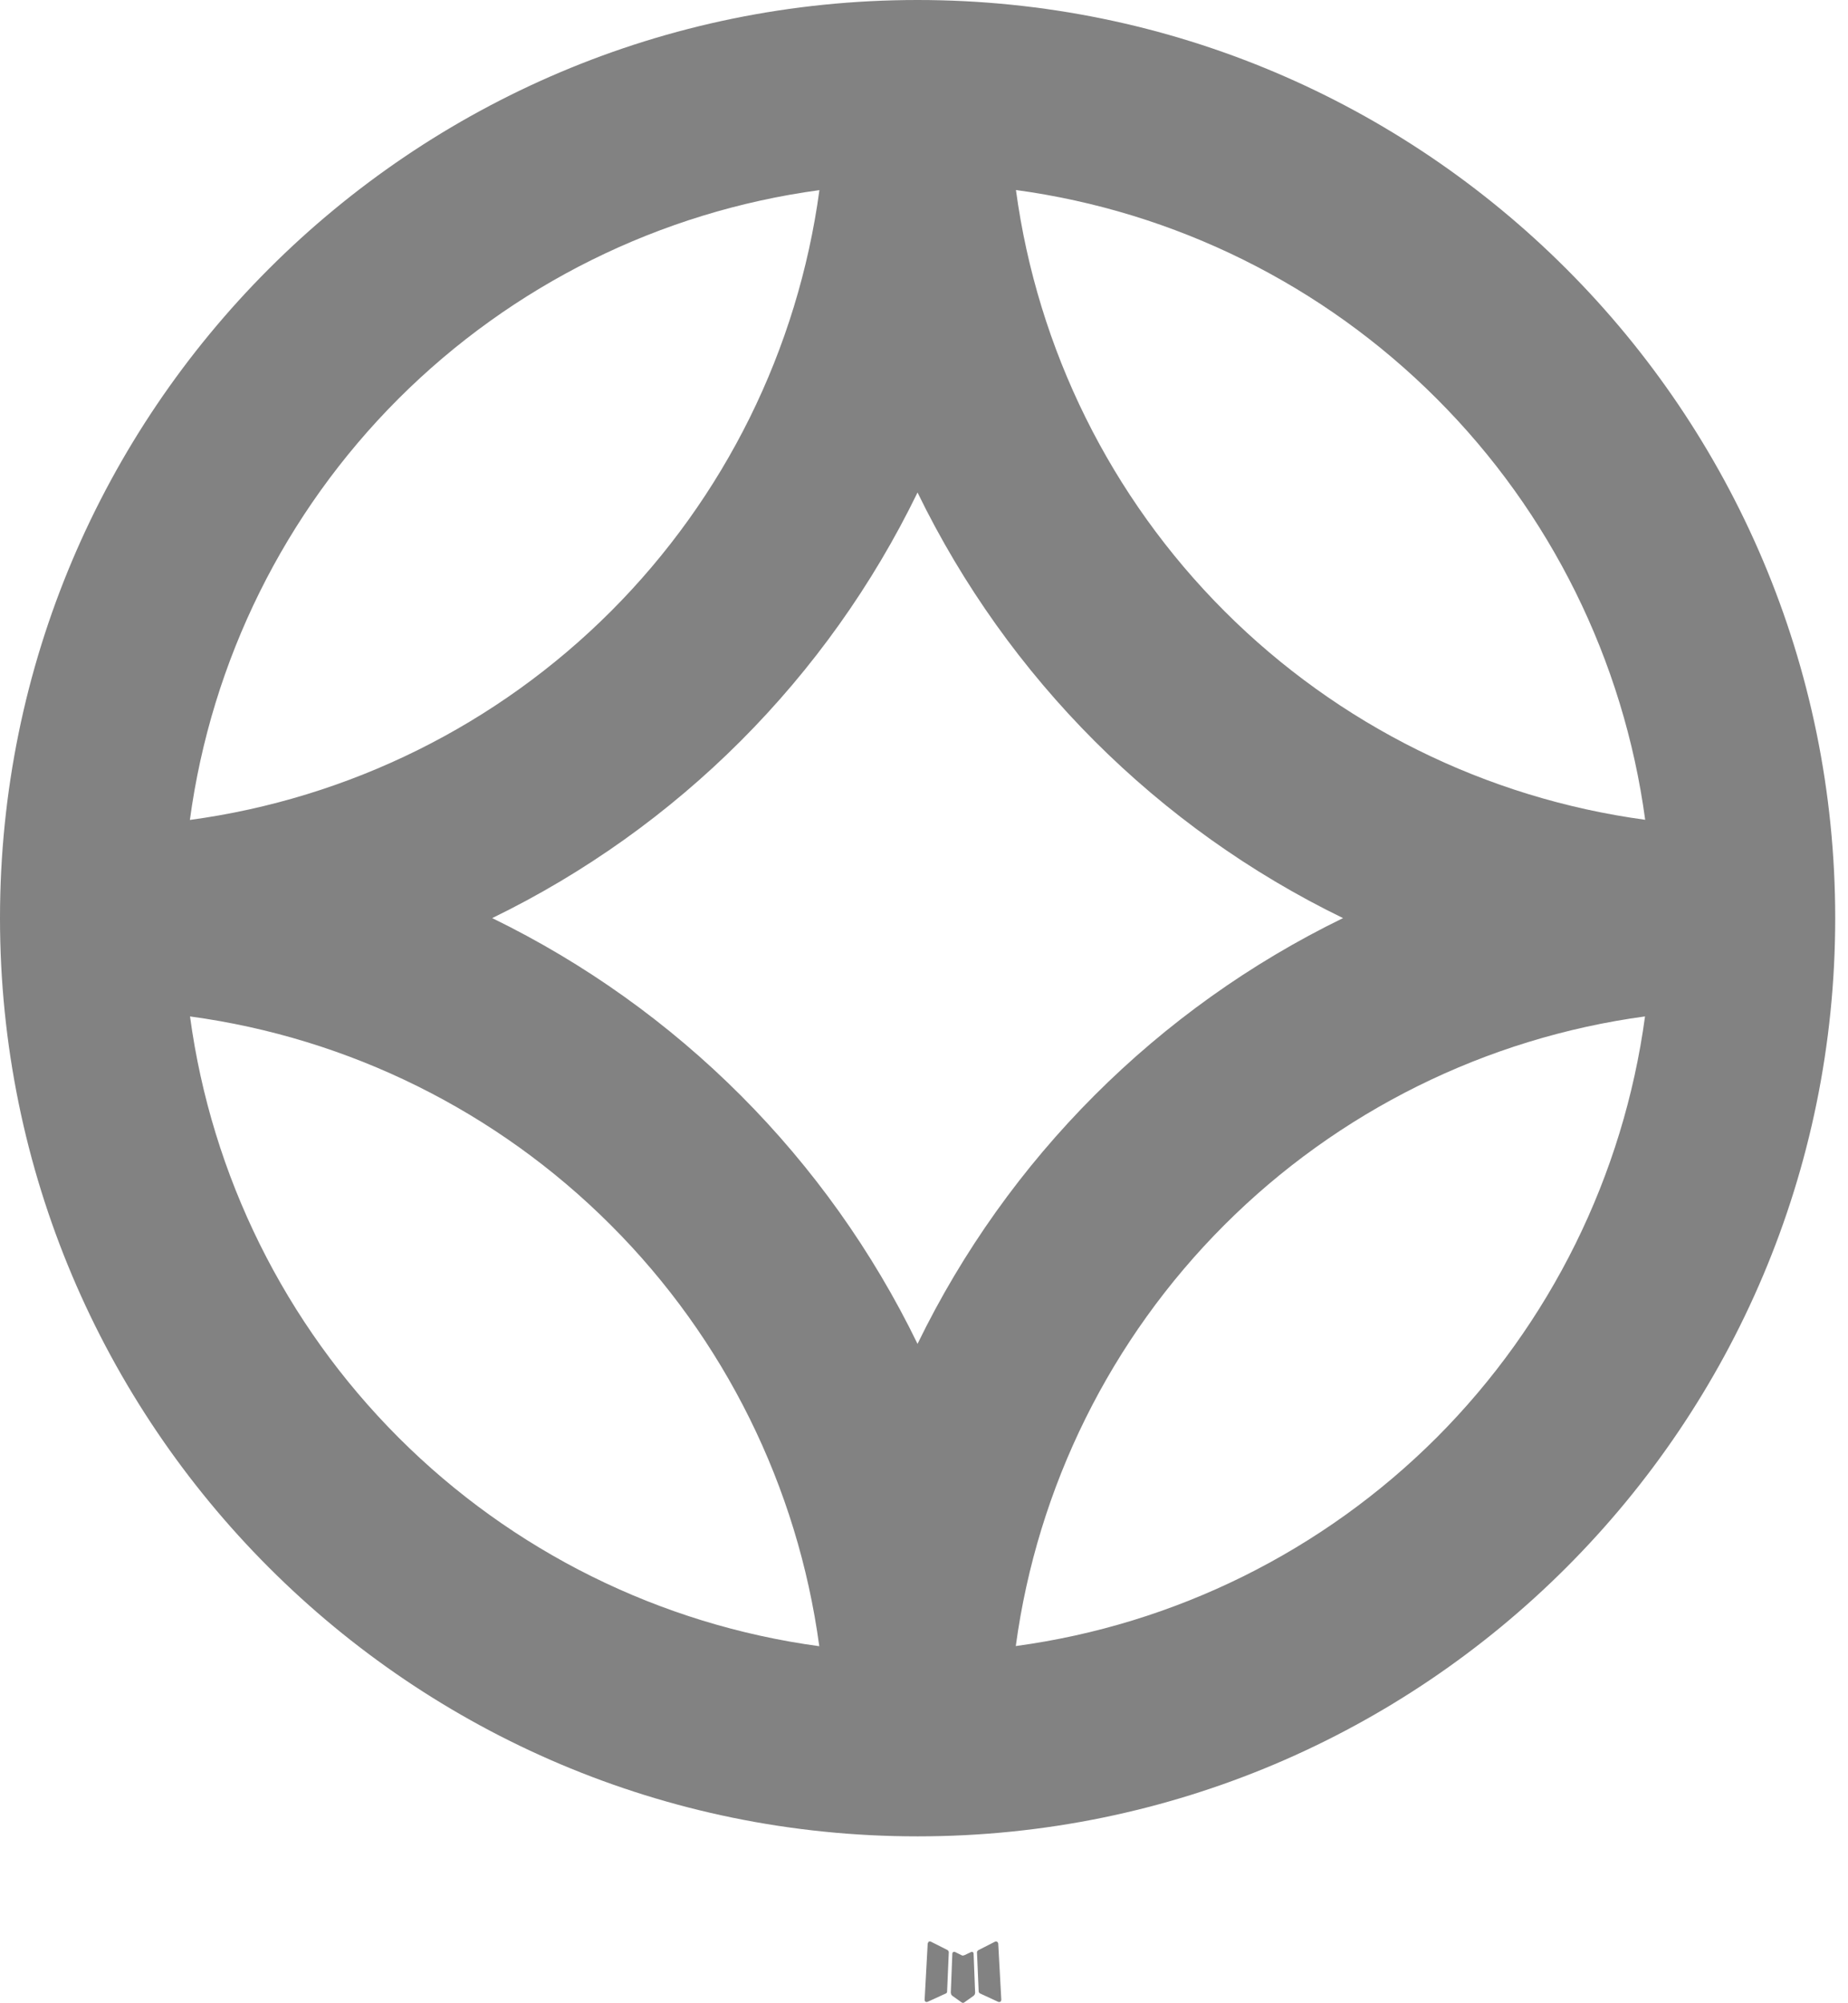 <svg width="12" height="13" viewBox="0 0 12 13" fill="none" xmlns="http://www.w3.org/2000/svg">
<path fill-rule="evenodd" clip-rule="evenodd" d="M6.313 12.666L6.305 12.668L6.263 12.688L6.251 12.691L6.243 12.688L6.201 12.667C6.194 12.665 6.189 12.667 6.186 12.671L6.184 12.677L6.174 12.932L6.177 12.944L6.183 12.951L6.245 12.995L6.254 12.998L6.261 12.995L6.323 12.951L6.33 12.942L6.332 12.932L6.322 12.677C6.321 12.671 6.317 12.667 6.313 12.666ZM6.47 12.599L6.462 12.6L6.352 12.656L6.346 12.662L6.344 12.668L6.355 12.924L6.358 12.932L6.363 12.936L6.482 12.991C6.49 12.993 6.496 12.992 6.5 12.986L6.502 12.978L6.482 12.612C6.48 12.605 6.476 12.6 6.47 12.599ZM6.044 12.6C6.041 12.599 6.038 12.598 6.035 12.599C6.032 12.6 6.029 12.601 6.028 12.604L6.024 12.612L6.004 12.978C6.004 12.985 6.008 12.99 6.014 12.992L6.023 12.991L6.143 12.936L6.149 12.931L6.15 12.924L6.161 12.668L6.159 12.661L6.153 12.655L6.044 12.6Z" fill="#828282"/>
<path fill-rule="evenodd" clip-rule="evenodd" d="M5.958 0C9.249 0 11.917 2.668 11.917 5.958C11.917 9.249 9.249 11.917 5.958 11.917C2.668 11.917 0 9.249 0 5.958C0 2.668 2.668 0 5.958 0ZM1.234 6.597C1.374 7.631 1.85 8.591 2.588 9.329C3.326 10.067 4.286 10.543 5.32 10.683C5.18 9.648 4.705 8.688 3.966 7.95C3.228 7.212 2.268 6.736 1.233 6.596M10.682 6.596C9.648 6.736 8.688 7.212 7.95 7.95C7.212 8.688 6.736 9.648 6.596 10.682C7.63 10.542 8.59 10.067 9.329 9.329C10.067 8.59 10.542 7.63 10.682 6.596ZM5.958 3.196C5.373 4.4 4.4 5.373 3.196 5.958C4.4 6.544 5.373 7.517 5.958 8.721C6.544 7.517 7.517 6.544 8.721 5.958C7.517 5.373 6.544 4.4 5.958 3.196ZM5.32 1.234C4.286 1.374 3.326 1.85 2.587 2.588C1.849 3.326 1.373 4.286 1.233 5.321C2.268 5.181 3.229 4.705 3.967 3.967C4.705 3.229 5.181 2.268 5.321 1.233M6.597 1.233C6.737 2.268 7.213 3.228 7.951 3.966C8.689 4.704 9.649 5.18 10.683 5.32C10.543 4.285 10.068 3.325 9.329 2.587C8.591 1.849 7.631 1.373 6.596 1.233" fill="#828282"/>
</svg>
